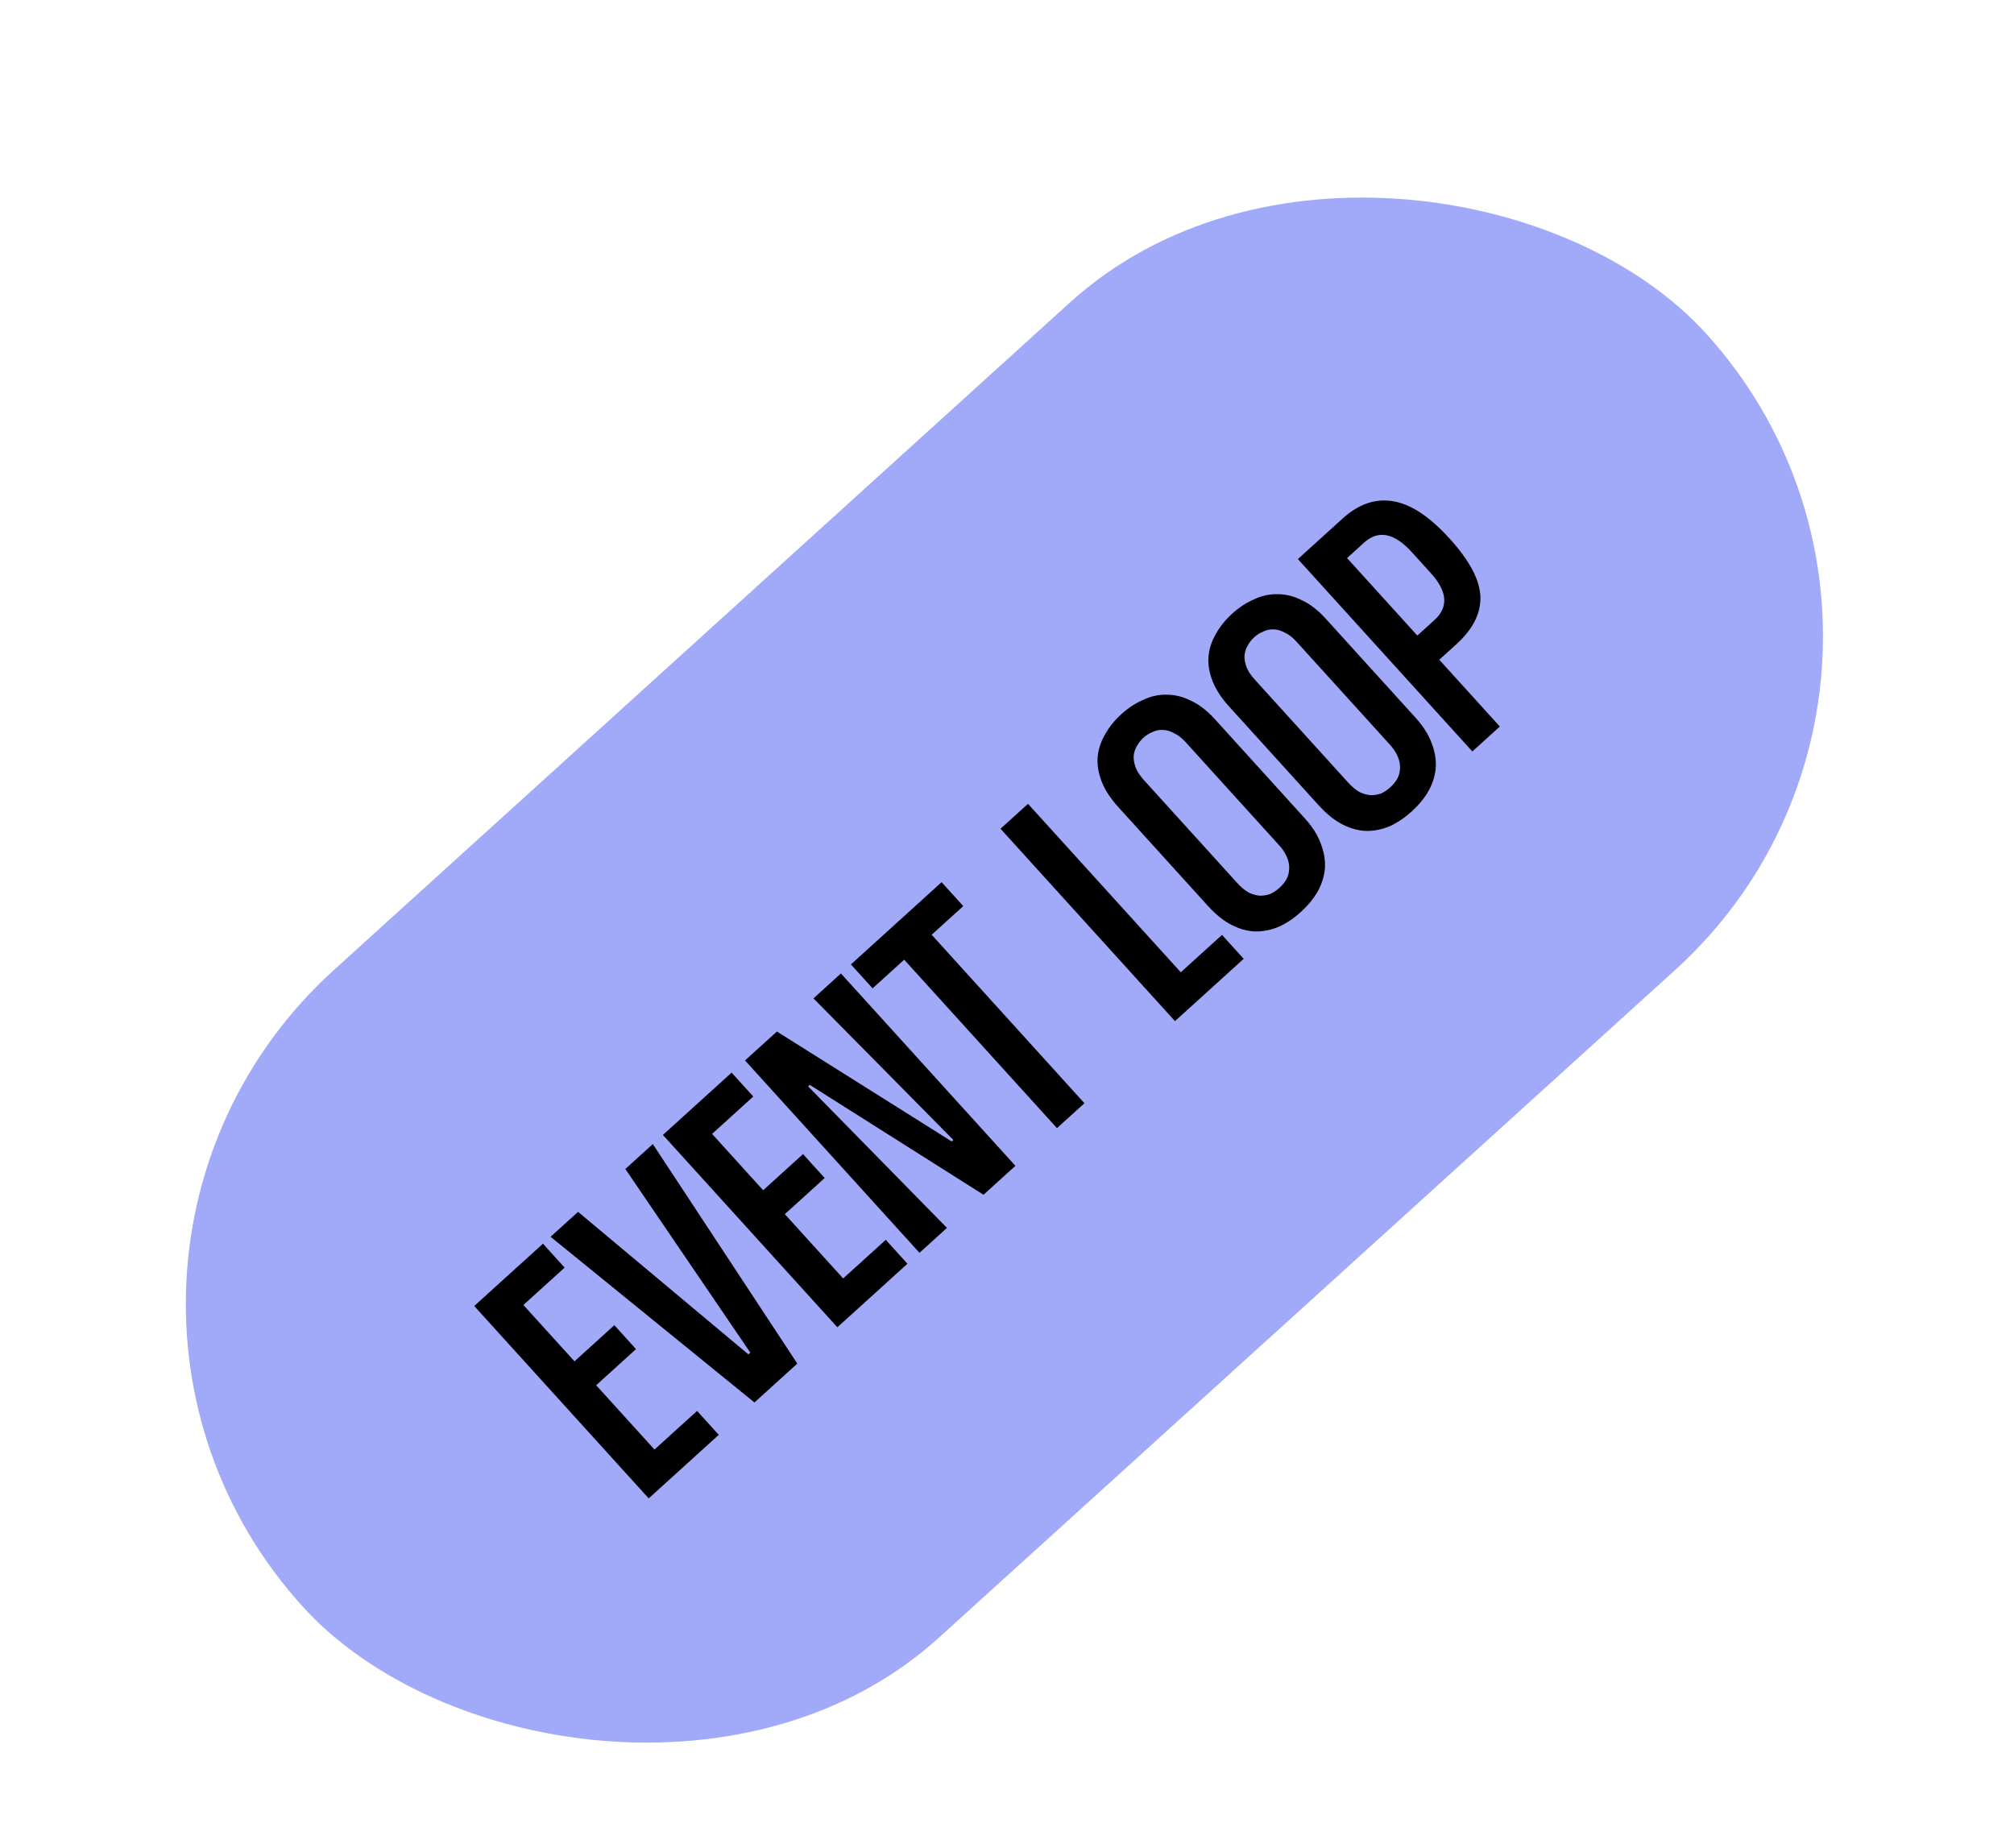 <svg width="304" height="279" viewBox="0 0 304 279" fill="none" xmlns="http://www.w3.org/2000/svg">
<rect y="192.126" width="286" height="136" rx="68" transform="rotate(-42.204 0 192.126)" fill="#A1A9F9"/>
<path d="M79.003 196.986L86.715 205.49L92.73 200.035L96.003 203.644L89.988 209.099L98.791 218.806L105.221 212.975L108.494 216.584L97.916 226.177L71.582 197.139L81.953 187.734L85.226 191.343L79.003 196.986ZM87.255 182.925L112.965 204.44L113.256 204.176L94.391 176.455L98.539 172.693L120.35 205.831L113.879 211.7L83.107 186.687L87.255 182.925ZM107.482 171.16L115.194 179.664L121.209 174.209L124.482 177.818L118.467 183.273L127.27 192.979L133.699 187.148L136.972 190.757L126.394 200.35L100.061 171.313L110.432 161.908L113.704 165.517L107.482 171.16ZM126.934 146.942L153.268 175.98L148.456 180.343L122.228 163.759L121.979 163.985L142.939 185.347L138.79 189.109L112.457 160.071L117.269 155.707L143.655 172.299L143.904 172.073L122.786 150.704L126.934 146.942ZM145.4 136.773L140.63 141.099L163.69 166.528L159.542 170.29L136.482 144.861L131.711 149.187L128.438 145.578L142.127 133.164L145.4 136.773ZM155.171 121.335L178.232 146.764L184.454 141.121L187.727 144.73L177.356 154.135L151.023 125.097L155.171 121.335ZM168.801 121.827C167.622 120.527 166.786 119.244 166.293 117.977C165.8 116.711 165.595 115.485 165.679 114.3C165.791 113.09 166.164 111.945 166.799 110.866C167.408 109.759 168.224 108.742 169.247 107.814C170.298 106.861 171.404 106.135 172.565 105.637C173.728 105.086 174.93 104.827 176.171 104.862C177.386 104.868 178.6 105.178 179.812 105.793C181.027 106.354 182.224 107.285 183.402 108.585L196.945 123.518C198.099 124.79 198.909 126.072 199.374 127.364C199.867 128.63 200.07 129.882 199.984 131.12C199.872 132.33 199.497 133.501 198.86 134.633C198.226 135.712 197.384 136.728 196.333 137.681C195.31 138.609 194.23 139.336 193.094 139.862C191.934 140.361 190.745 140.607 189.53 140.6C188.342 140.568 187.142 140.246 185.93 139.631C184.718 139.017 183.522 138.06 182.343 136.76L168.801 121.827ZM186.755 133.289C187.357 133.952 187.954 134.444 188.546 134.764C189.141 135.031 189.702 135.177 190.23 135.203C190.785 135.204 191.305 135.11 191.789 134.922C192.277 134.682 192.728 134.373 193.143 133.997C193.53 133.646 193.867 133.24 194.154 132.778C194.416 132.289 194.56 131.78 194.585 131.253C194.639 130.7 194.548 130.128 194.312 129.535C194.08 128.889 193.662 128.234 193.06 127.571L178.991 112.056C178.389 111.392 177.791 110.927 177.196 110.66C176.603 110.341 176.03 110.18 175.475 110.18C174.947 110.154 174.44 110.261 173.953 110.502C173.44 110.715 172.99 110.997 172.603 111.348C172.188 111.724 171.85 112.157 171.588 112.646C171.329 113.083 171.173 113.577 171.119 114.13C171.093 114.657 171.197 115.244 171.43 115.889C171.665 116.482 172.084 117.111 172.685 117.774L186.755 133.289ZM185.531 106.654C184.353 105.354 183.517 104.071 183.023 102.805C182.53 101.539 182.326 100.313 182.41 99.128C182.522 97.917 182.895 96.772 183.529 95.694C184.138 94.587 184.955 93.569 185.978 92.641C187.029 91.688 188.135 90.963 189.295 90.464C190.459 89.913 191.661 89.655 192.901 89.689C194.117 89.695 195.331 90.006 196.543 90.62C197.758 91.182 198.954 92.112 200.133 93.412L213.676 108.346C214.83 109.618 215.639 110.9 216.105 112.191C216.598 113.457 216.801 114.71 216.714 115.947C216.602 117.158 216.228 118.329 215.591 119.461C214.957 120.54 214.115 121.556 213.064 122.509C212.04 123.437 210.961 124.164 209.825 124.69C208.664 125.188 207.476 125.434 206.261 125.428C205.073 125.396 203.873 125.073 202.661 124.459C201.448 123.845 200.253 122.888 199.074 121.588L185.531 106.654ZM203.486 118.116C204.088 118.78 204.685 119.272 205.277 119.591C205.872 119.858 206.433 120.005 206.96 120.03C207.515 120.031 208.035 119.937 208.52 119.75C209.008 119.509 209.459 119.201 209.874 118.825C210.261 118.474 210.598 118.067 210.885 117.605C211.147 117.116 211.29 116.608 211.316 116.08C211.369 115.528 211.278 114.955 211.043 114.362C210.81 113.717 210.393 113.062 209.791 112.398L195.722 96.884C195.12 96.22 194.521 95.755 193.926 95.488C193.334 95.168 192.761 95.008 192.206 95.007C191.678 94.981 191.171 95.089 190.683 95.329C190.171 95.542 189.721 95.824 189.334 96.175C188.919 96.551 188.581 96.984 188.319 97.474C188.06 97.91 187.903 98.405 187.85 98.957C187.824 99.484 187.928 100.071 188.16 100.717C188.396 101.31 188.814 101.938 189.416 102.602L203.486 118.116ZM202.67 78.26C205.076 76.078 207.616 75.211 210.29 75.659C212.964 76.106 215.793 77.976 218.778 81.267L218.853 81.35C221.837 84.641 223.373 87.557 223.461 90.099C223.523 92.612 222.309 94.998 219.82 97.255L217.249 99.587L226.39 109.668L222.242 113.43L195.908 84.392L202.67 78.26ZM213.938 95.937L216.51 93.605C218.667 91.648 218.492 89.287 215.984 86.522L213.125 83.369C210.466 80.438 208.058 79.95 205.901 81.906L203.329 84.239L213.938 95.937Z" fill="black"/>
</svg>
